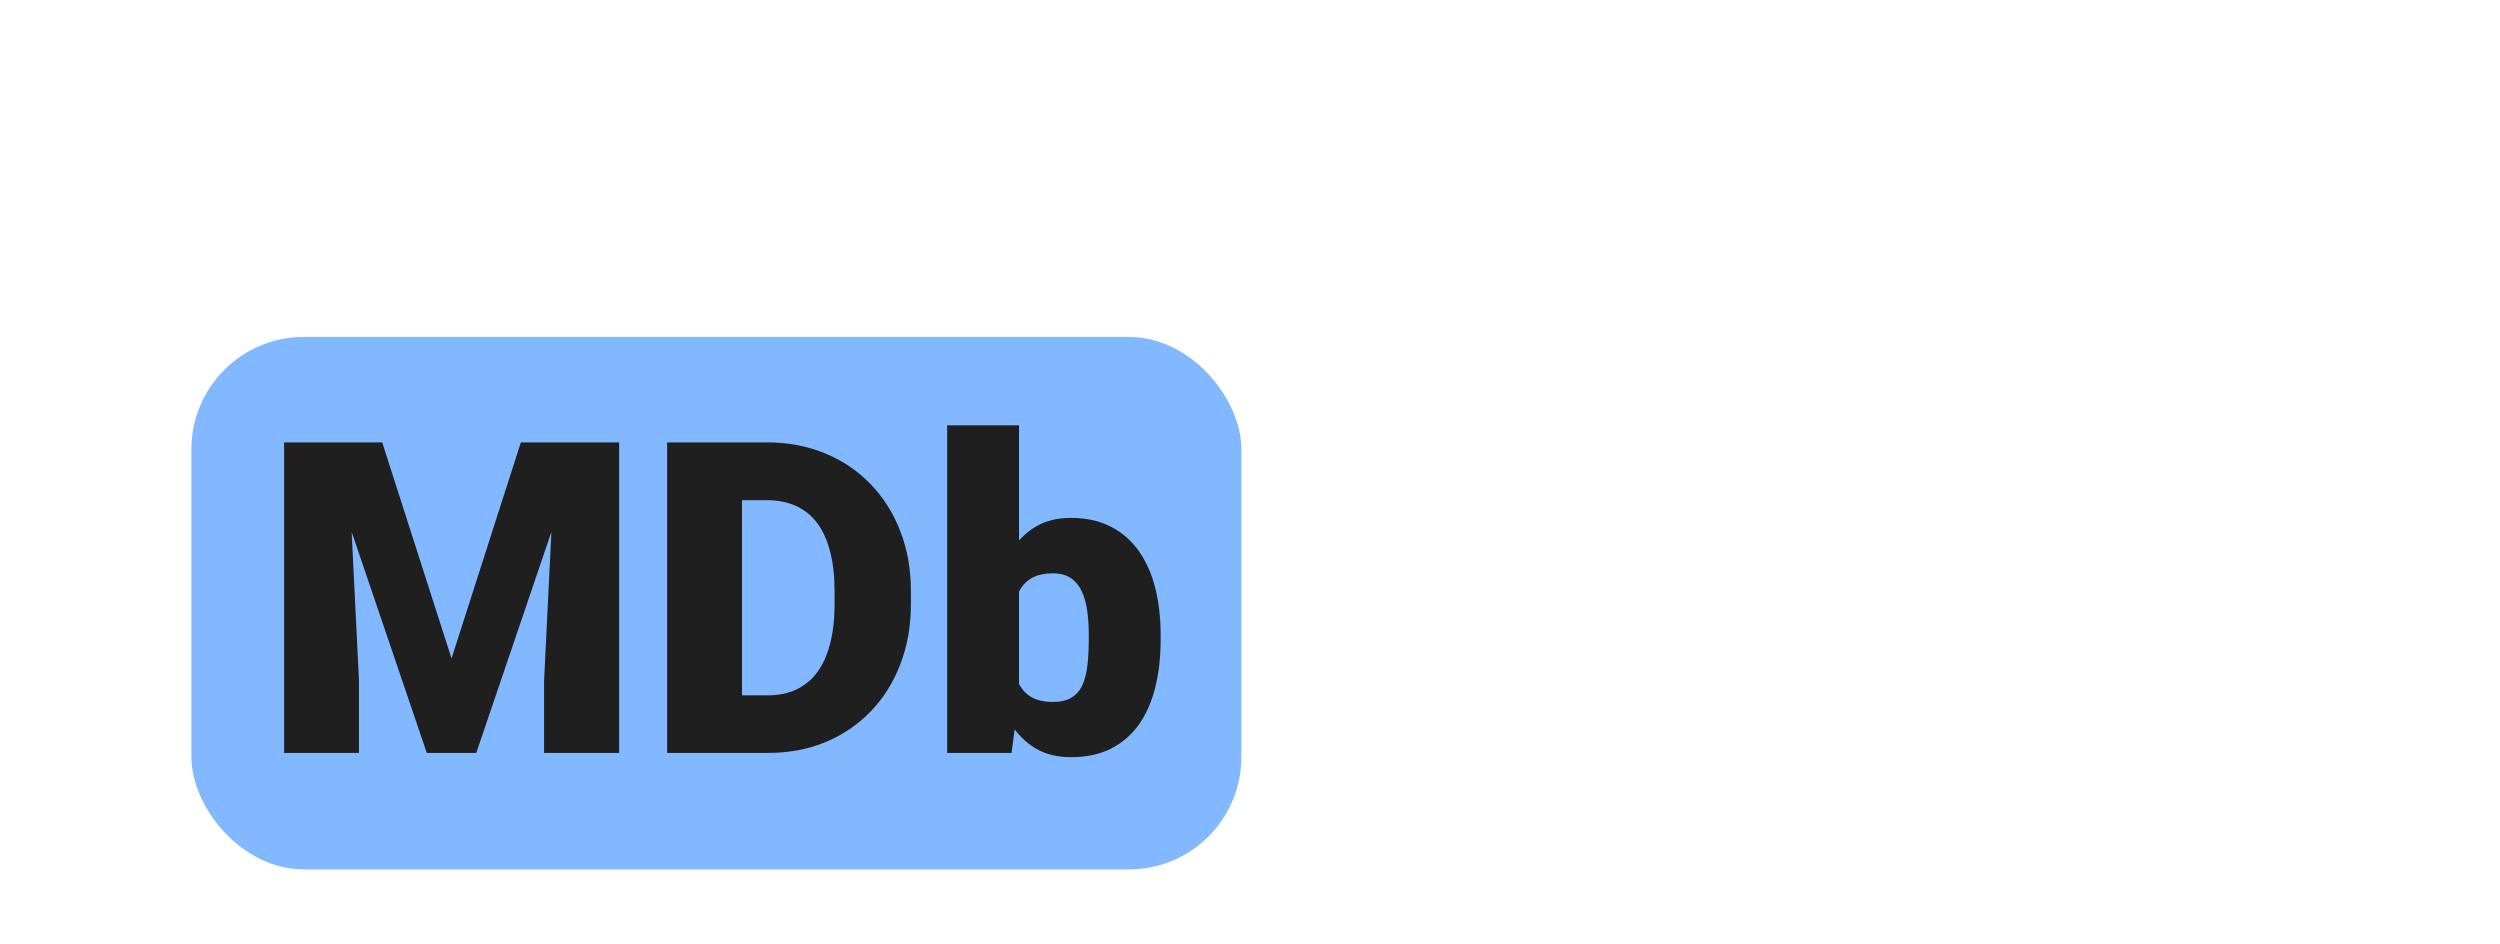 <svg width="601" height="227" viewBox="0 0 601 227" fill="none" xmlns="http://www.w3.org/2000/svg">
<g filter="url(#filter0_ddd_50_208)">
<rect x="46.017" y="37" width="252.414" height="128" rx="27" fill="#82B8FF"/>
<path d="M77.222 62.352H91.885L108.547 114.288L125.21 62.352H139.873L114.495 137H102.6L77.222 62.352ZM68.301 62.352H83.477L86.296 119.568V137H68.301V62.352ZM133.618 62.352H148.845V137H130.798V119.568L133.618 62.352ZM184.631 137H168.071L168.174 123.157H184.631C188.049 123.157 190.937 122.337 193.296 120.696C195.688 119.056 197.5 116.612 198.73 113.365C199.995 110.083 200.627 106.05 200.627 101.265V98.035C200.627 94.446 200.268 91.302 199.551 88.602C198.867 85.867 197.842 83.594 196.475 81.783C195.107 79.937 193.398 78.553 191.348 77.63C189.331 76.707 187.007 76.246 184.375 76.246H167.764V62.352H184.375C189.434 62.352 194.065 63.223 198.269 64.966C202.507 66.675 206.164 69.136 209.241 72.349C212.351 75.528 214.744 79.305 216.418 83.68C218.127 88.02 218.982 92.84 218.982 98.138V101.265C218.982 106.529 218.127 111.348 216.418 115.723C214.744 120.098 212.368 123.875 209.292 127.054C206.216 130.232 202.576 132.693 198.372 134.437C194.202 136.146 189.622 137 184.631 137ZM178.376 62.352V137H160.381V62.352H178.376ZM227.698 58.25H244.976V123.362L243.181 137H227.698V58.25ZM279.018 108.648V109.725C279.018 113.929 278.591 117.757 277.737 121.209C276.882 124.661 275.566 127.652 273.789 130.181C272.012 132.676 269.773 134.607 267.073 135.975C264.372 137.342 261.177 138.025 257.485 138.025C254.136 138.025 251.265 137.308 248.872 135.872C246.479 134.402 244.48 132.386 242.873 129.822C241.267 127.225 239.968 124.234 238.977 120.85C237.986 117.432 237.2 113.775 236.619 109.878V108.597C237.2 104.734 237.986 101.111 238.977 97.728C239.968 94.31 241.267 91.319 242.873 88.755C244.48 86.158 246.462 84.141 248.821 82.706C251.213 81.236 254.067 80.501 257.383 80.501C261.108 80.501 264.321 81.202 267.021 82.603C269.756 84.004 272.012 85.97 273.789 88.499C275.566 91.028 276.882 94.002 277.737 97.42C278.591 100.838 279.018 104.581 279.018 108.648ZM261.741 109.725V108.648C261.741 106.631 261.621 104.734 261.382 102.957C261.143 101.18 260.715 99.607 260.1 98.24C259.485 96.873 258.613 95.796 257.485 95.01C256.357 94.224 254.888 93.831 253.076 93.831C251.23 93.831 249.675 94.139 248.411 94.754C247.18 95.369 246.189 96.258 245.437 97.42C244.719 98.548 244.206 99.949 243.899 101.624C243.591 103.265 243.455 105.127 243.489 107.212V111.263C243.42 114.1 243.677 116.526 244.258 118.543C244.839 120.56 245.847 122.098 247.283 123.157C248.718 124.217 250.684 124.747 253.179 124.747C255.024 124.747 256.511 124.388 257.639 123.67C258.801 122.952 259.673 121.927 260.254 120.594C260.835 119.261 261.228 117.671 261.433 115.826C261.638 113.98 261.741 111.946 261.741 109.725Z" fill="#1F1F1F"/>
</g>
<g filter="url(#filter1_ddd_50_208)">
<path d="M351.103 82.781H365.447V131.531C365.447 136.219 364.369 140.188 362.212 143.438C360.056 146.719 357.04 149.203 353.165 150.891C349.322 152.609 344.822 153.469 339.665 153.469C337.384 153.469 335.056 153.172 332.681 152.578C330.306 152.016 328.087 151.172 326.025 150.047C323.962 148.922 322.228 147.531 320.822 145.875L327.431 136.594C328.712 138.031 330.322 139.25 332.259 140.25C334.197 141.281 336.478 141.797 339.103 141.797C341.384 141.797 343.29 141.391 344.822 140.578C346.384 139.766 347.572 138.578 348.384 137.016C349.197 135.484 349.603 133.625 349.603 131.438V94.781L351.103 82.781ZM317.4 108.75V107.766C317.4 103.922 317.869 100.422 318.806 97.266C319.775 94.078 321.15 91.344 322.931 89.062C324.744 86.75 326.931 84.969 329.494 83.719C332.056 82.469 334.947 81.844 338.165 81.844C341.634 81.844 344.478 82.516 346.697 83.859C348.947 85.172 350.744 87.016 352.087 89.391C353.462 91.766 354.525 94.547 355.275 97.734C356.056 100.891 356.712 104.297 357.244 107.953V109.125C356.712 112.562 355.978 115.812 355.04 118.875C354.134 121.906 352.947 124.594 351.478 126.938C350.009 129.281 348.165 131.125 345.947 132.469C343.759 133.781 341.134 134.438 338.072 134.438C334.884 134.438 332.009 133.797 329.447 132.516C326.915 131.234 324.744 129.438 322.931 127.125C321.15 124.812 319.775 122.094 318.806 118.969C317.869 115.844 317.4 112.438 317.4 108.75ZM333.197 107.766V108.75C333.197 110.656 333.369 112.422 333.712 114.047C334.087 115.672 334.65 117.109 335.4 118.359C336.15 119.578 337.072 120.531 338.165 121.219C339.29 121.906 340.603 122.25 342.103 122.25C344.384 122.25 346.228 121.766 347.634 120.797C349.04 119.828 350.056 118.453 350.681 116.672C351.306 114.891 351.572 112.797 351.478 110.391V106.688C351.54 104.625 351.4 102.812 351.056 101.25C350.712 99.656 350.165 98.328 349.415 97.266C348.697 96.203 347.728 95.406 346.509 94.875C345.322 94.312 343.884 94.031 342.197 94.031C340.728 94.031 339.431 94.375 338.306 95.062C337.181 95.75 336.244 96.719 335.494 97.969C334.744 99.188 334.165 100.641 333.759 102.328C333.384 103.984 333.197 105.797 333.197 107.766ZM400.884 120.75V99.844C400.884 98.406 400.681 97.172 400.275 96.141C399.869 95.109 399.228 94.312 398.353 93.75C397.478 93.156 396.306 92.859 394.837 92.859C393.65 92.859 392.634 93.062 391.79 93.469C390.947 93.875 390.306 94.484 389.869 95.297C389.431 96.109 389.212 97.141 389.212 98.391H373.415C373.415 96.047 373.931 93.875 374.962 91.875C376.025 89.844 377.525 88.078 379.462 86.578C381.431 85.078 383.775 83.922 386.494 83.109C389.244 82.266 392.306 81.844 395.681 81.844C399.712 81.844 403.306 82.516 406.462 83.859C409.65 85.203 412.165 87.219 414.009 89.906C415.853 92.562 416.775 95.906 416.775 99.938V120.703C416.775 124.016 416.962 126.531 417.337 128.25C417.712 129.938 418.244 131.422 418.931 132.703V133.5H403.087C402.337 131.938 401.775 130.031 401.4 127.781C401.056 125.5 400.884 123.156 400.884 120.75ZM402.806 102.516L402.9 110.953H395.915C394.447 110.953 393.197 111.156 392.165 111.562C391.165 111.969 390.353 112.531 389.728 113.25C389.134 113.938 388.697 114.719 388.415 115.594C388.165 116.469 388.04 117.391 388.04 118.359C388.04 119.297 388.259 120.141 388.697 120.891C389.165 121.609 389.79 122.172 390.572 122.578C391.353 122.984 392.228 123.188 393.197 123.188C394.947 123.188 396.431 122.859 397.65 122.203C398.9 121.516 399.853 120.688 400.509 119.719C401.165 118.75 401.494 117.844 401.494 117L404.962 123.469C404.337 124.719 403.619 125.984 402.806 127.266C402.025 128.547 401.04 129.734 399.853 130.828C398.697 131.891 397.275 132.766 395.587 133.453C393.9 134.109 391.853 134.438 389.447 134.438C386.322 134.438 383.447 133.797 380.822 132.516C378.228 131.234 376.15 129.453 374.587 127.172C373.025 124.859 372.244 122.203 372.244 119.203C372.244 116.578 372.712 114.234 373.65 112.172C374.619 110.109 376.072 108.359 378.009 106.922C379.947 105.484 382.415 104.391 385.415 103.641C388.415 102.891 391.947 102.516 396.009 102.516H402.806ZM441.478 93.516V133.5H425.681V82.781H440.494L441.478 93.516ZM439.556 106.406L435.947 106.5C435.947 102.938 436.369 99.656 437.212 96.656C438.056 93.656 439.306 91.047 440.962 88.828C442.619 86.609 444.65 84.891 447.056 83.672C449.494 82.453 452.306 81.844 455.494 81.844C457.712 81.844 459.728 82.188 461.54 82.875C463.353 83.531 464.915 84.578 466.228 86.016C467.54 87.422 468.54 89.266 469.228 91.547C469.947 93.797 470.306 96.5 470.306 99.656V133.5H454.509V101.672C454.509 99.516 454.259 97.891 453.759 96.797C453.29 95.703 452.603 94.969 451.697 94.594C450.79 94.219 449.681 94.031 448.369 94.031C446.994 94.031 445.759 94.344 444.665 94.969C443.572 95.594 442.634 96.469 441.853 97.594C441.103 98.688 440.525 99.984 440.119 101.484C439.744 102.984 439.556 104.625 439.556 106.406ZM468.525 106.406L464.119 106.5C464.119 102.938 464.509 99.656 465.29 96.656C466.103 93.656 467.306 91.047 468.9 88.828C470.525 86.609 472.54 84.891 474.947 83.672C477.353 82.453 480.15 81.844 483.337 81.844C485.65 81.844 487.775 82.188 489.712 82.875C491.65 83.562 493.322 84.672 494.728 86.203C496.134 87.734 497.228 89.766 498.009 92.297C498.79 94.797 499.181 97.891 499.181 101.578V133.5H483.337V101.578C483.337 99.484 483.087 97.906 482.587 96.844C482.119 95.75 481.431 95.016 480.525 94.641C479.619 94.234 478.54 94.031 477.29 94.031C475.79 94.031 474.494 94.344 473.4 94.969C472.306 95.594 471.384 96.469 470.634 97.594C469.915 98.688 469.384 99.984 469.04 101.484C468.697 102.984 468.525 104.625 468.525 106.406ZM532.79 134.438C528.665 134.438 524.978 133.797 521.728 132.516C518.478 131.203 515.728 129.406 513.478 127.125C511.259 124.844 509.556 122.219 508.369 119.25C507.212 116.281 506.634 113.141 506.634 109.828V108.047C506.634 104.328 507.15 100.891 508.181 97.734C509.212 94.547 510.744 91.766 512.775 89.391C514.806 87.016 517.353 85.172 520.415 83.859C523.478 82.516 527.04 81.844 531.103 81.844C534.697 81.844 537.915 82.422 540.759 83.578C543.603 84.734 546.009 86.391 547.978 88.547C549.978 90.703 551.494 93.312 552.525 96.375C553.587 99.438 554.119 102.875 554.119 106.688V113.109H512.681V103.219H538.697V102C538.728 100.312 538.431 98.875 537.806 97.688C537.212 96.5 536.337 95.594 535.181 94.969C534.025 94.344 532.619 94.031 530.962 94.031C529.244 94.031 527.822 94.406 526.697 95.156C525.603 95.906 524.744 96.938 524.119 98.25C523.525 99.531 523.103 101.016 522.853 102.703C522.603 104.391 522.478 106.172 522.478 108.047V109.828C522.478 111.703 522.728 113.406 523.228 114.938C523.759 116.469 524.509 117.781 525.478 118.875C526.478 119.938 527.665 120.766 529.04 121.359C530.447 121.953 532.04 122.25 533.822 122.25C535.978 122.25 538.103 121.844 540.197 121.031C542.29 120.219 544.087 118.875 545.587 117L552.759 125.531C551.728 127 550.259 128.422 548.353 129.797C546.478 131.172 544.228 132.297 541.603 133.172C538.978 134.016 536.04 134.438 532.79 134.438Z" fill="white"/>
</g>
<defs>
<filter id="filter0_ddd_50_208" x="0.017" y="0" width="344.414" height="227" filterUnits="userSpaceOnUse" color-interpolation-filters="sRGB">
<feFlood flood-opacity="0" result="BackgroundImageFix"/>
<feColorMatrix in="SourceAlpha" type="matrix" values="0 0 0 0 0 0 0 0 0 0 0 0 0 0 0 0 0 0 127 0" result="hardAlpha"/>
<feOffset dy="9"/>
<feGaussianBlur stdDeviation="23"/>
<feColorMatrix type="matrix" values="0 0 0 0 0 0 0 0 0 0 0 0 0 0 0 0 0 0 0.12 0"/>
<feBlend mode="normal" in2="BackgroundImageFix" result="effect1_dropShadow_50_208"/>
<feColorMatrix in="SourceAlpha" type="matrix" values="0 0 0 0 0 0 0 0 0 0 0 0 0 0 0 0 0 0 127 0" result="hardAlpha"/>
<feOffset dy="24"/>
<feGaussianBlur stdDeviation="19"/>
<feColorMatrix type="matrix" values="0 0 0 0 0 0 0 0 0 0 0 0 0 0 0 0 0 0 0.14 0"/>
<feBlend mode="normal" in2="effect1_dropShadow_50_208" result="effect2_dropShadow_50_208"/>
<feColorMatrix in="SourceAlpha" type="matrix" values="0 0 0 0 0 0 0 0 0 0 0 0 0 0 0 0 0 0 127 0" result="hardAlpha"/>
<feOffset dy="11"/>
<feGaussianBlur stdDeviation="7.5"/>
<feColorMatrix type="matrix" values="0 0 0 0 0 0 0 0 0 0 0 0 0 0 0 0 0 0 0.2 0"/>
<feBlend mode="normal" in2="effect2_dropShadow_50_208" result="effect3_dropShadow_50_208"/>
<feBlend mode="normal" in="SourceGraphic" in2="effect3_dropShadow_50_208" result="shape"/>
</filter>
<filter id="filter1_ddd_50_208" x="271.4" y="44.844" width="328.719" height="170.625" filterUnits="userSpaceOnUse" color-interpolation-filters="sRGB">
<feFlood flood-opacity="0" result="BackgroundImageFix"/>
<feColorMatrix in="SourceAlpha" type="matrix" values="0 0 0 0 0 0 0 0 0 0 0 0 0 0 0 0 0 0 127 0" result="hardAlpha"/>
<feOffset dy="9"/>
<feGaussianBlur stdDeviation="23"/>
<feColorMatrix type="matrix" values="0 0 0 0 0 0 0 0 0 0 0 0 0 0 0 0 0 0 0.12 0"/>
<feBlend mode="normal" in2="BackgroundImageFix" result="effect1_dropShadow_50_208"/>
<feColorMatrix in="SourceAlpha" type="matrix" values="0 0 0 0 0 0 0 0 0 0 0 0 0 0 0 0 0 0 127 0" result="hardAlpha"/>
<feOffset dy="24"/>
<feGaussianBlur stdDeviation="19"/>
<feColorMatrix type="matrix" values="0 0 0 0 0 0 0 0 0 0 0 0 0 0 0 0 0 0 0.14 0"/>
<feBlend mode="normal" in2="effect1_dropShadow_50_208" result="effect2_dropShadow_50_208"/>
<feColorMatrix in="SourceAlpha" type="matrix" values="0 0 0 0 0 0 0 0 0 0 0 0 0 0 0 0 0 0 127 0" result="hardAlpha"/>
<feOffset dy="11"/>
<feGaussianBlur stdDeviation="7.5"/>
<feColorMatrix type="matrix" values="0 0 0 0 0 0 0 0 0 0 0 0 0 0 0 0 0 0 0.2 0"/>
<feBlend mode="normal" in2="effect2_dropShadow_50_208" result="effect3_dropShadow_50_208"/>
<feBlend mode="normal" in="SourceGraphic" in2="effect3_dropShadow_50_208" result="shape"/>
</filter>
</defs>
</svg>
